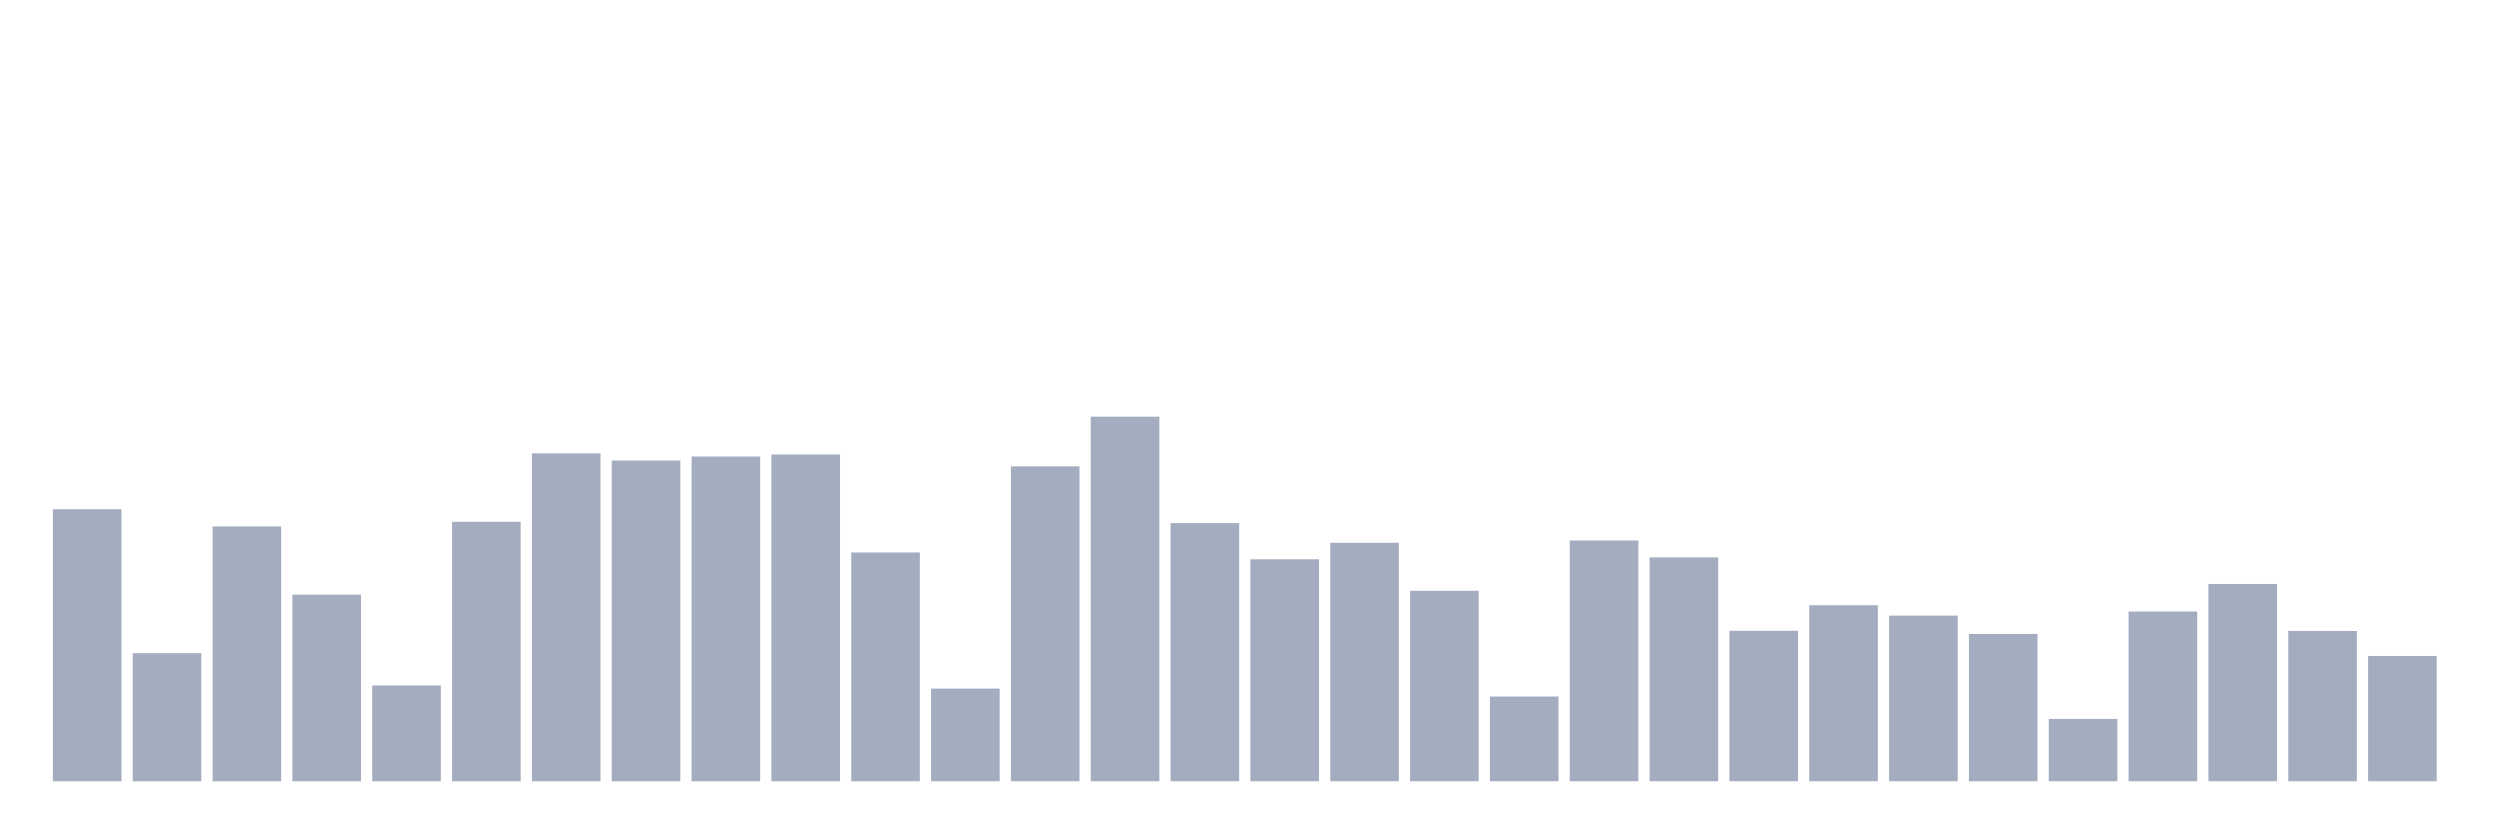 <svg xmlns="http://www.w3.org/2000/svg" viewBox="0 0 480 160"><g transform="translate(10,10)"><rect class="bar" x="0.153" width="13.175" y="87.774" height="52.226" fill="rgb(164,173,192)"></rect><rect class="bar" x="15.482" width="13.175" y="115.411" height="24.589" fill="rgb(164,173,192)"></rect><rect class="bar" x="30.81" width="13.175" y="91.068" height="48.932" fill="rgb(164,173,192)"></rect><rect class="bar" x="46.138" width="13.175" y="104.179" height="35.821" fill="rgb(164,173,192)"></rect><rect class="bar" x="61.466" width="13.175" y="121.611" height="18.389" fill="rgb(164,173,192)"></rect><rect class="bar" x="76.794" width="13.175" y="90.181" height="49.819" fill="rgb(164,173,192)"></rect><rect class="bar" x="92.123" width="13.175" y="77.043" height="62.957" fill="rgb(164,173,192)"></rect><rect class="bar" x="107.451" width="13.175" y="78.422" height="61.578" fill="rgb(164,173,192)"></rect><rect class="bar" x="122.779" width="13.175" y="77.649" height="62.351" fill="rgb(164,173,192)"></rect><rect class="bar" x="138.107" width="13.175" y="77.263" height="62.737" fill="rgb(164,173,192)"></rect><rect class="bar" x="153.436" width="13.175" y="96.073" height="43.927" fill="rgb(164,173,192)"></rect><rect class="bar" x="168.764" width="13.175" y="122.208" height="17.792" fill="rgb(164,173,192)"></rect><rect class="bar" x="184.092" width="13.175" y="79.537" height="60.463" fill="rgb(164,173,192)"></rect><rect class="bar" x="199.42" width="13.175" y="70" height="70" fill="rgb(164,173,192)"></rect><rect class="bar" x="214.748" width="13.175" y="90.435" height="49.565" fill="rgb(164,173,192)"></rect><rect class="bar" x="230.077" width="13.175" y="97.382" height="42.618" fill="rgb(164,173,192)"></rect><rect class="bar" x="245.405" width="13.175" y="94.212" height="45.788" fill="rgb(164,173,192)"></rect><rect class="bar" x="260.733" width="13.175" y="103.432" height="36.568" fill="rgb(164,173,192)"></rect><rect class="bar" x="276.061" width="13.175" y="123.736" height="16.264" fill="rgb(164,173,192)"></rect><rect class="bar" x="291.39" width="13.175" y="93.772" height="46.228" fill="rgb(164,173,192)"></rect><rect class="bar" x="306.718" width="13.175" y="97.013" height="42.987" fill="rgb(164,173,192)"></rect><rect class="bar" x="322.046" width="13.175" y="111.108" height="28.892" fill="rgb(164,173,192)"></rect><rect class="bar" x="337.374" width="13.175" y="106.208" height="33.792" fill="rgb(164,173,192)"></rect><rect class="bar" x="352.702" width="13.175" y="108.201" height="31.799" fill="rgb(164,173,192)"></rect><rect class="bar" x="368.031" width="13.175" y="111.722" height="28.278" fill="rgb(164,173,192)"></rect><rect class="bar" x="383.359" width="13.175" y="128.03" height="11.97" fill="rgb(164,173,192)"></rect><rect class="bar" x="398.687" width="13.175" y="107.411" height="32.589" fill="rgb(164,173,192)"></rect><rect class="bar" x="414.015" width="13.175" y="102.124" height="37.876" fill="rgb(164,173,192)"></rect><rect class="bar" x="429.344" width="13.175" y="111.143" height="28.857" fill="rgb(164,173,192)"></rect><rect class="bar" x="444.672" width="13.175" y="115.947" height="24.053" fill="rgb(164,173,192)"></rect></g></svg>